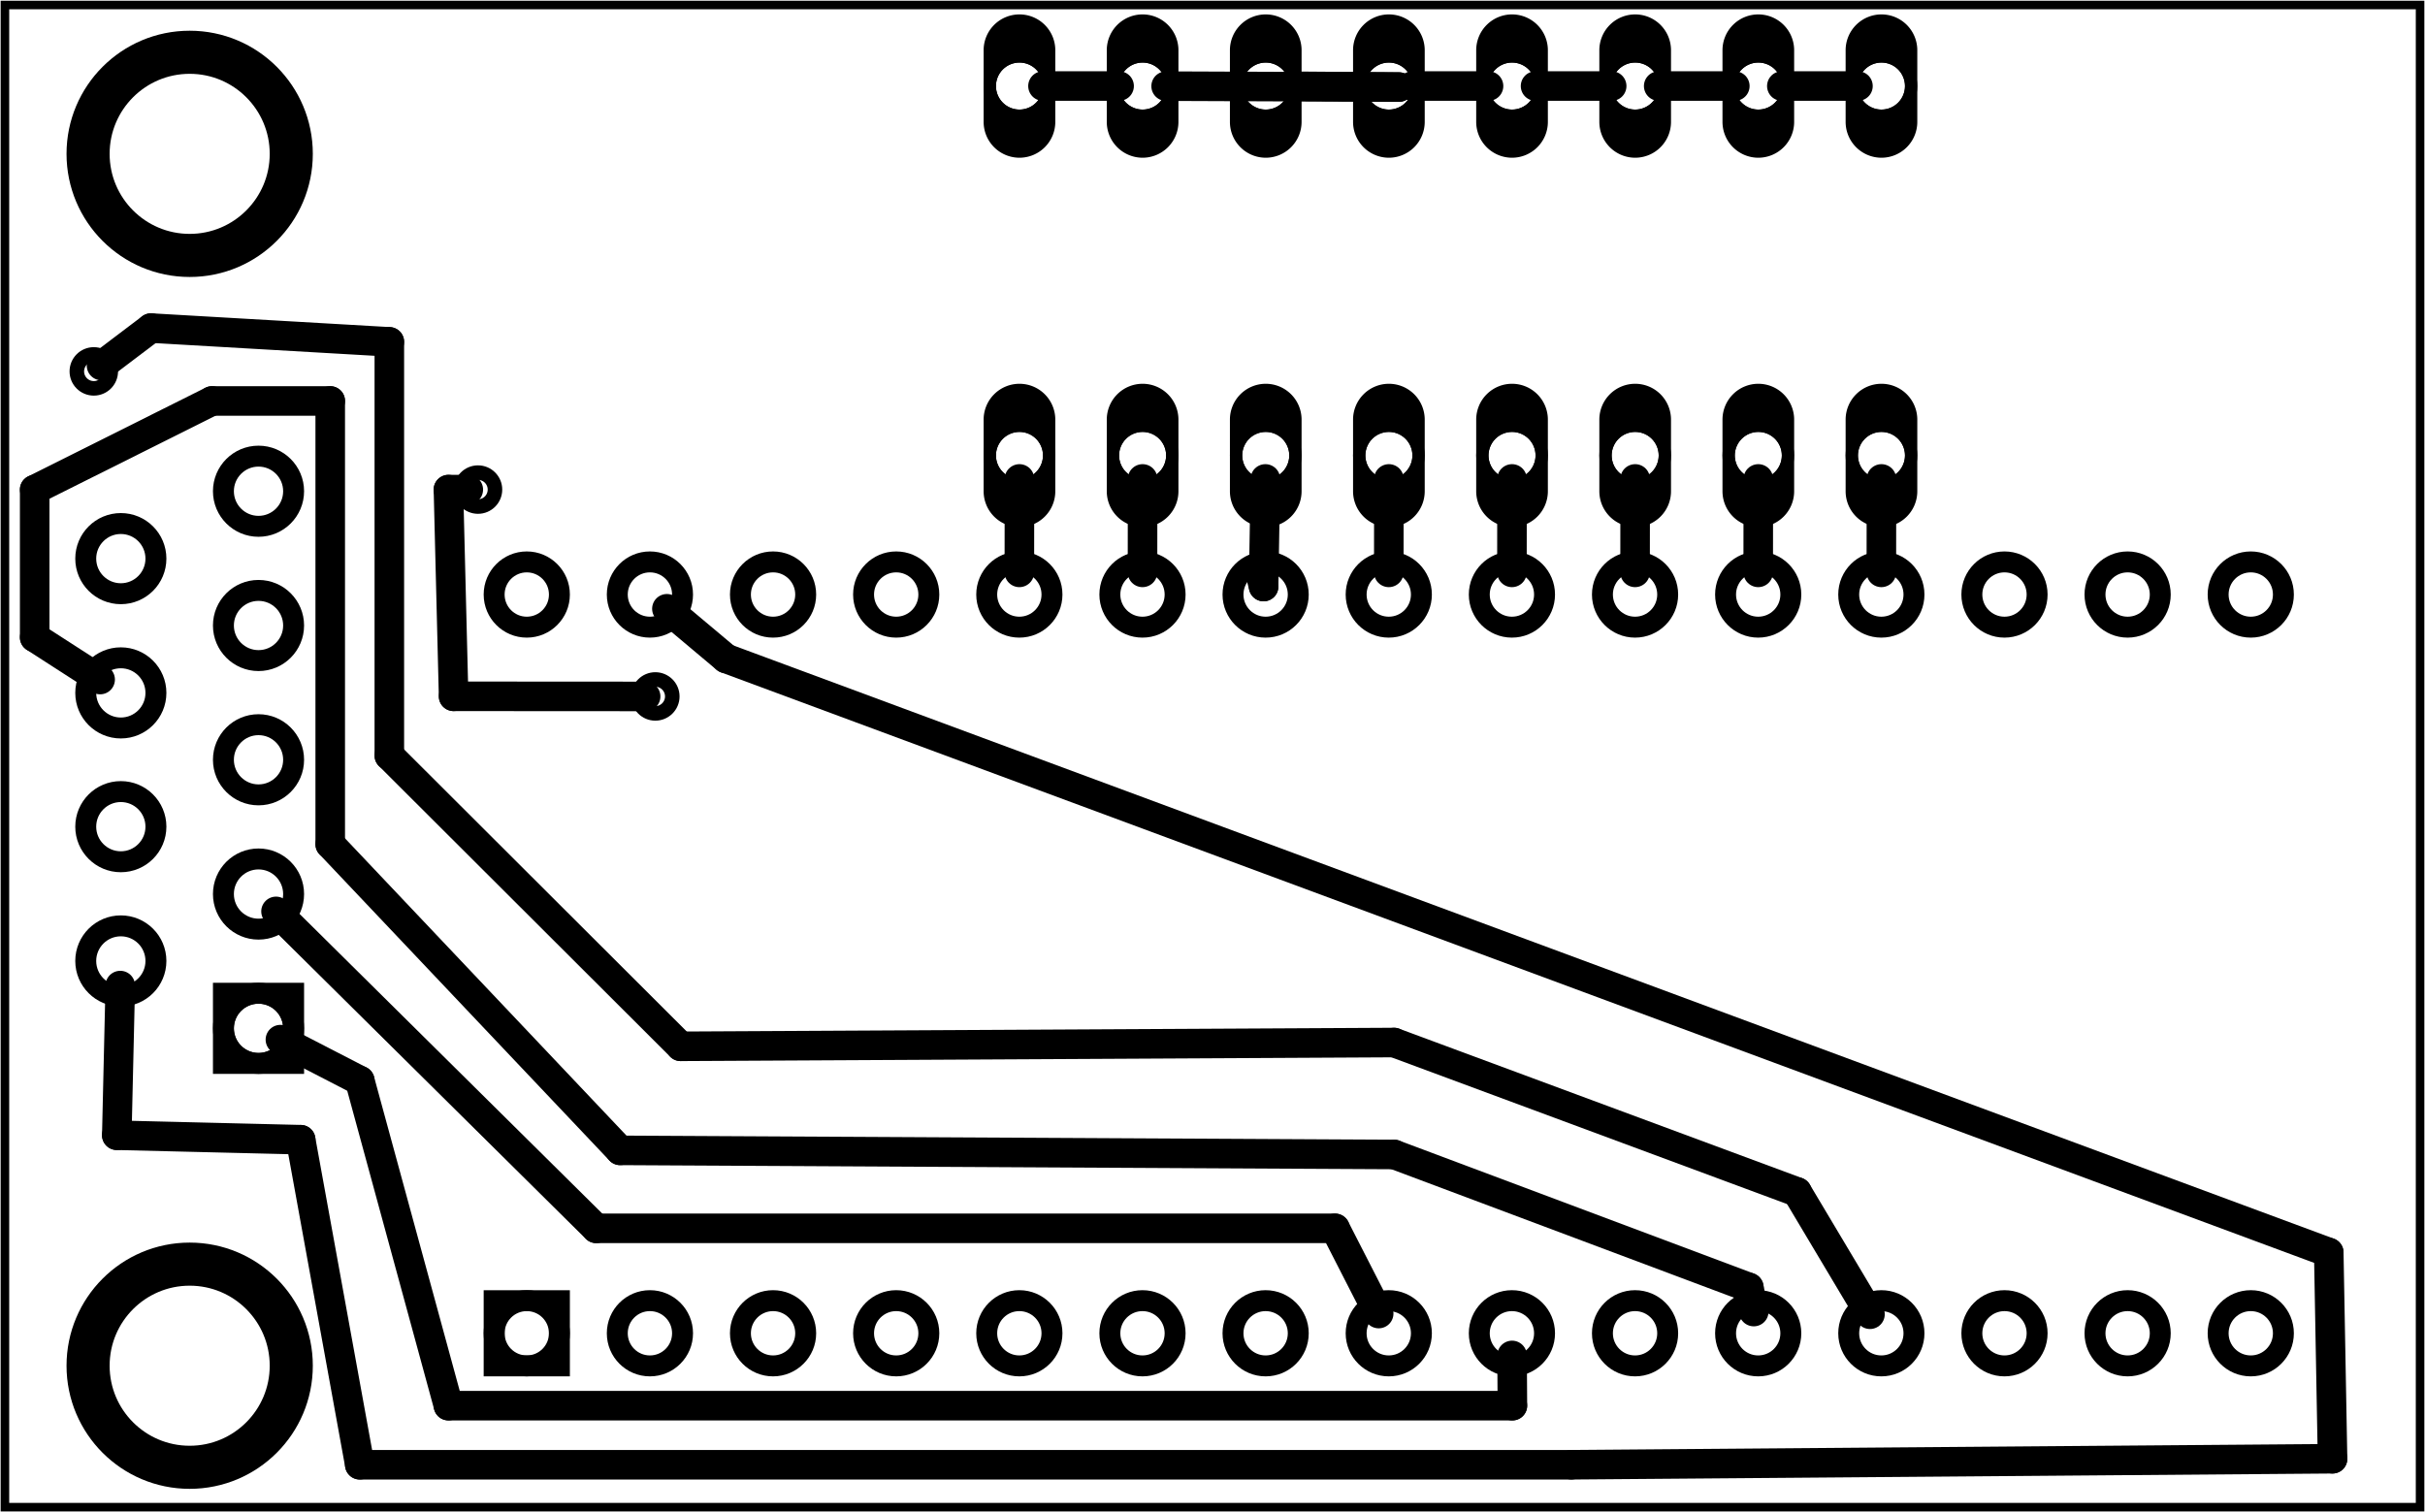 <?xml version='1.0' encoding='UTF-8' standalone='no'?>
<!-- Created with Fritzing (http://www.fritzing.org/) -->
<svg xmlns="http://www.w3.org/2000/svg"  viewBox="0 0 141.787 88.42" width="1.969in" baseProfile="tiny" x="0in" height="1.228in" xmlns:svg="http://www.w3.org/2000/svg" version="1.2" y="0in">
 <g partID="57680">
  <g  id="board">
   <rect stroke-width="0.5"  stroke="black" fill="none" width="141.211" id="boardoutline" fill-opacity="0.5" height="87.844" x="0.288" y="0.288"/>
  </g>
 </g>
 <g partID="854144740">
  <g transform="translate(53.559,0.839)">
   <g  id="copper0">
    <circle stroke-width="0.72" cx="6.048"  stroke="black" fill="none" cy="25.79" id="connector0pad" connectorname="1" r="1.735"/>
    <path stroke-width="0"  d="m6.048,21.6a2.095,2.095,0,0,1,2.095,2.095l0,4.19a2.095,2.095,0,0,1,-2.095,2.095l0,0a2.095,2.095,0,0,1,-2.095,-2.095l0,-4.19a2.095,2.095,0,0,1,2.095,-2.095l0,0zM4.673,25.79a1.375,1.375,0,1,0,2.75,0,1.375,1.375,0,1,0,-2.75,0z" stroke="none" fill="black"/>
    <circle stroke-width="0.72" cx="13.248"  stroke="black" fill="none" cy="25.79" id="connector1pad" connectorname="2" r="1.735"/>
    <path stroke-width="0"  d="m13.248,21.6a2.095,2.095,0,0,1,2.095,2.095l0,4.19a2.095,2.095,0,0,1,-2.095,2.095l0,0a2.095,2.095,0,0,1,-2.095,-2.095l0,-4.19a2.095,2.095,0,0,1,2.095,-2.095l0,0zM11.873,25.79a1.375,1.375,0,1,0,2.75,0,1.375,1.375,0,1,0,-2.75,0z" stroke="none" fill="black"/>
    <circle stroke-width="0.72" cx="49.248"  stroke="black" fill="none" cy="25.79" id="connector6pad" connectorname="7" r="1.735"/>
    <path stroke-width="0"  d="m49.248,21.6a2.095,2.095,0,0,1,2.095,2.095l0,4.19a2.095,2.095,0,0,1,-2.095,2.095l0,0a2.095,2.095,0,0,1,-2.095,-2.095l0,-4.19a2.095,2.095,0,0,1,2.095,-2.095l0,0zM47.873,25.79a1.375,1.375,0,1,0,2.75,0,1.375,1.375,0,1,0,-2.75,0z" stroke="none" fill="black"/>
    <circle stroke-width="0.72" cx="56.448"  stroke="black" fill="none" cy="25.79" id="connector7pad" connectorname="8" r="1.735"/>
    <path stroke-width="0"  d="m56.448,21.6a2.095,2.095,0,0,1,2.095,2.095l0,4.19a2.095,2.095,0,0,1,-2.095,2.095l0,0a2.095,2.095,0,0,1,-2.095,-2.095l0,-4.19a2.095,2.095,0,0,1,2.095,-2.095l0,0zM55.073,25.79a1.375,1.375,0,1,0,2.75,0,1.375,1.375,0,1,0,-2.75,0z" stroke="none" fill="black"/>
    <circle stroke-width="0.72" cx="20.448"  stroke="black" fill="none" cy="25.79" id="connector2pad" connectorname="3" r="1.735"/>
    <path stroke-width="0"  d="m20.448,21.6a2.095,2.095,0,0,1,2.095,2.095l0,4.19a2.095,2.095,0,0,1,-2.095,2.095l0,0a2.095,2.095,0,0,1,-2.095,-2.095l0,-4.19a2.095,2.095,0,0,1,2.095,-2.095l0,0zM19.073,25.79a1.375,1.375,0,1,0,2.75,0,1.375,1.375,0,1,0,-2.75,0z" stroke="none" fill="black"/>
    <circle stroke-width="0.72" cx="27.648"  stroke="black" fill="none" cy="25.79" id="connector3pad" connectorname="4" r="1.735"/>
    <path stroke-width="0"  d="m27.648,21.6a2.095,2.095,0,0,1,2.095,2.095l0,4.19a2.095,2.095,0,0,1,-2.095,2.095l0,0a2.095,2.095,0,0,1,-2.095,-2.095l0,-4.19a2.095,2.095,0,0,1,2.095,-2.095l0,0zM26.273,25.79a1.375,1.375,0,1,0,2.75,0,1.375,1.375,0,1,0,-2.75,0z" stroke="none" fill="black"/>
    <circle stroke-width="0.72" cx="42.048"  stroke="black" fill="none" cy="25.79" id="connector5pad" connectorname="6" r="1.735"/>
    <path stroke-width="0"  d="m42.048,21.6a2.095,2.095,0,0,1,2.095,2.095l0,4.19a2.095,2.095,0,0,1,-2.095,2.095l0,0a2.095,2.095,0,0,1,-2.095,-2.095l0,-4.19a2.095,2.095,0,0,1,2.095,-2.095l0,0zM40.673,25.79a1.375,1.375,0,1,0,2.75,0,1.375,1.375,0,1,0,-2.75,0z" stroke="none" fill="black"/>
    <circle stroke-width="0.72" cx="34.848"  stroke="black" fill="none" cy="25.79" id="connector4pad" connectorname="5" r="1.735"/>
    <path stroke-width="0"  d="m34.848,21.6a2.095,2.095,0,0,1,2.095,2.095l0,4.19a2.095,2.095,0,0,1,-2.095,2.095l0,0a2.095,2.095,0,0,1,-2.095,-2.095l0,-4.19a2.095,2.095,0,0,1,2.095,-2.095l0,0zM33.473,25.79a1.375,1.375,0,1,0,2.75,0,1.375,1.375,0,1,0,-2.75,0z" stroke="none" fill="black"/>
    <circle stroke-width="0.72" cx="56.448"  stroke="black" fill="none" cy="4.19" id="connector8pad" connectorname="9" r="1.735"/>
    <path stroke-width="0"  d="m56.448,0a2.095,2.095,0,0,1,2.095,2.095l0,4.19a2.095,2.095,0,0,1,-2.095,2.095l0,0a2.095,2.095,0,0,1,-2.095,-2.095l0,-4.19a2.095,2.095,0,0,1,2.095,-2.095l0,0zM55.073,4.19a1.375,1.375,0,1,0,2.75,0,1.375,1.375,0,1,0,-2.75,0z" stroke="none" fill="black"/>
    <circle stroke-width="0.72" cx="49.248"  stroke="black" fill="none" cy="4.19" id="connector9pad" connectorname="10" r="1.735"/>
    <path stroke-width="0"  d="m49.248,0a2.095,2.095,0,0,1,2.095,2.095l0,4.19a2.095,2.095,0,0,1,-2.095,2.095l0,0a2.095,2.095,0,0,1,-2.095,-2.095l0,-4.19a2.095,2.095,0,0,1,2.095,-2.095l0,0zM47.873,4.19a1.375,1.375,0,1,0,2.75,0,1.375,1.375,0,1,0,-2.75,0z" stroke="none" fill="black"/>
    <circle stroke-width="0.72" cx="42.048"  stroke="black" fill="none" cy="4.19" id="connector10pad" connectorname="11" r="1.735"/>
    <path stroke-width="0"  d="m42.048,0a2.095,2.095,0,0,1,2.095,2.095l0,4.19a2.095,2.095,0,0,1,-2.095,2.095l0,0a2.095,2.095,0,0,1,-2.095,-2.095l0,-4.19a2.095,2.095,0,0,1,2.095,-2.095l0,0zM40.673,4.19a1.375,1.375,0,1,0,2.75,0,1.375,1.375,0,1,0,-2.75,0z" stroke="none" fill="black"/>
    <circle stroke-width="0.72" cx="34.848"  stroke="black" fill="none" cy="4.19" id="connector11pad" connectorname="12" r="1.735"/>
    <path stroke-width="0"  d="m34.848,0a2.095,2.095,0,0,1,2.095,2.095l0,4.19a2.095,2.095,0,0,1,-2.095,2.095l0,0a2.095,2.095,0,0,1,-2.095,-2.095l0,-4.19a2.095,2.095,0,0,1,2.095,-2.095l0,0zM33.473,4.19a1.375,1.375,0,1,0,2.75,0,1.375,1.375,0,1,0,-2.75,0z" stroke="none" fill="black"/>
    <circle stroke-width="0.72" cx="27.648"  stroke="black" fill="none" cy="4.19" id="connector12pad" connectorname="13" r="1.735"/>
    <path stroke-width="0"  d="m27.648,0a2.095,2.095,0,0,1,2.095,2.095l0,4.19a2.095,2.095,0,0,1,-2.095,2.095l0,0a2.095,2.095,0,0,1,-2.095,-2.095l0,-4.19a2.095,2.095,0,0,1,2.095,-2.095l0,0zM26.273,4.19a1.375,1.375,0,1,0,2.75,0,1.375,1.375,0,1,0,-2.75,0z" stroke="none" fill="black"/>
    <circle stroke-width="0.72" cx="20.448"  stroke="black" fill="none" cy="4.19" id="connector13pad" connectorname="14" r="1.735"/>
    <path stroke-width="0"  d="m20.448,0a2.095,2.095,0,0,1,2.095,2.095l0,4.19a2.095,2.095,0,0,1,-2.095,2.095l0,0a2.095,2.095,0,0,1,-2.095,-2.095l0,-4.19a2.095,2.095,0,0,1,2.095,-2.095l0,0zM19.073,4.19a1.375,1.375,0,1,0,2.75,0,1.375,1.375,0,1,0,-2.75,0z" stroke="none" fill="black"/>
    <circle stroke-width="0.72" cx="13.248"  stroke="black" fill="none" cy="4.19" id="connector14pad" connectorname="15" r="1.735"/>
    <path stroke-width="0"  d="m13.248,0a2.095,2.095,0,0,1,2.095,2.095l0,4.19a2.095,2.095,0,0,1,-2.095,2.095l0,0a2.095,2.095,0,0,1,-2.095,-2.095l0,-4.19a2.095,2.095,0,0,1,2.095,-2.095l0,0zM11.873,4.19a1.375,1.375,0,1,0,2.75,0,1.375,1.375,0,1,0,-2.75,0z" stroke="none" fill="black"/>
    <circle stroke-width="0.72" cx="6.048"  stroke="black" fill="none" cy="4.19" id="connector15pad" connectorname="16" r="1.735"/>
    <path stroke-width="0"  d="m6.048,0a2.095,2.095,0,0,1,2.095,2.095l0,4.19a2.095,2.095,0,0,1,-2.095,2.095l0,0a2.095,2.095,0,0,1,-2.095,-2.095l0,-4.19a2.095,2.095,0,0,1,2.095,-2.095l0,0zM4.673,4.19a1.375,1.375,0,1,0,2.75,0,1.375,1.375,0,1,0,-2.75,0z" stroke="none" fill="black"/>
   </g>
  </g>
 </g>
 <g partID="59940">
  <g transform="translate(3.602,88.368)">
   <g transform="matrix(0,-1,1,0,0,0)">
    <g  id="copper0">
     <circle stroke-width="1.224" cx="28.238"  stroke="black" fill="none" cy="11.513" id="connector6pad" connectorname="5" r="2.052"/>
     <path stroke-width="0"  d="m25.574,8.849,5.328,0,0,5.328,-5.328,0,0,-5.328zM26.798,11.513a1.44,1.44,0,1,0,2.88,0,1.44,1.44,0,1,0,-2.88,0z" stroke="none" fill="black"/>
     <circle stroke-width="1.224" cx="36.09"  stroke="black" fill="none" cy="11.513" id="connector5pad" connectorname="4" r="2.052"/>
     <circle stroke-width="1.224" cx="43.942"  stroke="black" fill="none" cy="11.513" id="connector4pad" connectorname="3" r="2.052"/>
     <circle stroke-width="1.224" cx="51.794"  stroke="black" fill="none" cy="11.513" id="connector3pad" connectorname="2" r="2.052"/>
     <circle stroke-width="1.224" cx="59.646"  stroke="black" fill="none" cy="11.513" id="connector1pad" connectorname="1" r="2.052"/>
     <circle stroke-width="1.224" cx="32.178"  stroke="black" fill="none" cy="3.463" id="connector10pad" connectorname="9" r="2.052"/>
     <circle stroke-width="1.224" cx="40.03"  stroke="black" fill="none" cy="3.463" id="connector9pad" connectorname="8" r="2.052"/>
     <circle stroke-width="1.224" cx="47.853"  stroke="black" fill="none" cy="3.463" id="connector8pad" connectorname="7" r="2.052"/>
     <circle stroke-width="1.224" cx="55.705"  stroke="black" fill="none" cy="3.463" id="connector7pad" connectorname="6" r="2.052"/>
     <circle stroke-width="2.52" cx="8.508"  stroke="black" fill="none" cy="7.488" id="connector0pad" connectorname="G1" r="5.94"/>
     <circle stroke-width="2.52" cx="79.375"  stroke="black" fill="none" cy="7.488" id="connector2pad" connectorname="G2" r="5.94"/>
    </g>
   </g>
  </g>
 </g>
 <g partID="60080">
  <g transform="translate(20,81.563)">
   <g transform="matrix(0,-1,1,0,0,0)">
    <g  id="copper0">
     <circle stroke-width="1.224" cx="3.6"  stroke="black" fill="none" cy="10.8" id="connector16pad" r="1.908"/>
     <rect stroke-width="1.224"  stroke="black" fill="none" width="3.814" x="1.692" height="3.816" y="8.892"/>
     <circle stroke-width="1.224" cx="3.6"  stroke="black" fill="none" cy="18" id="connector17pad" r="1.908"/>
     <circle stroke-width="1.224" cx="3.6"  stroke="black" fill="none" cy="25.2" id="connector18pad" r="1.908"/>
     <circle stroke-width="1.224" cx="3.6"  stroke="black" fill="none" cy="32.4" id="connector19pad" r="1.908"/>
     <circle stroke-width="1.224" cx="3.6"  stroke="black" fill="none" cy="39.6" id="connector20pad" r="1.908"/>
     <circle stroke-width="1.224" cx="3.6"  stroke="black" fill="none" cy="46.8" id="connector21pad" r="1.908"/>
     <circle stroke-width="1.224" cx="3.6"  stroke="black" fill="none" cy="54" id="connector22pad" r="1.908"/>
     <circle stroke-width="1.224" cx="3.6"  stroke="black" fill="none" cy="61.2" id="connector23pad" r="1.908"/>
     <circle stroke-width="1.224" cx="3.6"  stroke="black" fill="none" cy="68.4" id="connector24pad" r="1.908"/>
     <circle stroke-width="1.224" cx="3.6"  stroke="black" fill="none" cy="75.6" id="connector25pad" r="1.908"/>
     <circle stroke-width="1.224" cx="3.6"  stroke="black" fill="none" cy="82.8" id="connector26pad" r="1.908"/>
     <circle stroke-width="1.224" cx="3.6"  stroke="black" fill="none" cy="90" id="connector27pad" r="1.908"/>
     <circle stroke-width="1.224" cx="3.6"  stroke="black" fill="none" cy="97.2" id="connector28pad" r="1.908"/>
     <circle stroke-width="1.224" cx="3.6"  stroke="black" fill="none" cy="104.4" id="connector29pad" r="1.908"/>
     <circle stroke-width="1.224" cx="3.6"  stroke="black" fill="none" cy="111.6" id="connector30pad" r="1.908"/>
     <circle stroke-width="1.224" cx="46.8"  stroke="black" fill="none" cy="10.8" id="connector31pad" r="1.908"/>
     <circle stroke-width="1.224" cx="46.8"  stroke="black" fill="none" cy="18" id="connector32pad" r="1.908"/>
     <circle stroke-width="1.224" cx="46.8"  stroke="black" fill="none" cy="25.2" id="connector33pad" r="1.908"/>
     <circle stroke-width="1.224" cx="46.8"  stroke="black" fill="none" cy="32.4" id="connector34pad" r="1.908"/>
     <circle stroke-width="1.224" cx="46.8"  stroke="black" fill="none" cy="39.6" id="connector35pad" r="1.908"/>
     <circle stroke-width="1.224" cx="46.8"  stroke="black" fill="none" cy="46.8" id="connector36pad" r="1.908"/>
     <circle stroke-width="1.224" cx="46.8"  stroke="black" fill="none" cy="54" id="connector37pad" r="1.908"/>
     <circle stroke-width="1.224" cx="46.8"  stroke="black" fill="none" cy="61.2" id="connector38pad" r="1.908"/>
     <circle stroke-width="1.224" cx="46.8"  stroke="black" fill="none" cy="68.4" id="connector39pad" r="1.908"/>
     <circle stroke-width="1.224" cx="46.8"  stroke="black" fill="none" cy="75.6" id="connector40pad" r="1.908"/>
     <circle stroke-width="1.224" cx="46.8"  stroke="black" fill="none" cy="82.8" id="connector41pad" r="1.908"/>
     <circle stroke-width="1.224" cx="46.8"  stroke="black" fill="none" cy="90" id="connector42pad" r="1.908"/>
     <circle stroke-width="1.224" cx="46.8"  stroke="black" fill="none" cy="97.2" id="connector43pad" r="1.908"/>
     <circle stroke-width="1.224" cx="46.8"  stroke="black" fill="none" cy="104.4" id="connector44pad" r="1.908"/>
     <circle stroke-width="1.224" cx="46.8"  stroke="black" fill="none" cy="111.6" id="connector45pad" r="1.908"/>
    </g>
   </g>
  </g>
 </g>
 <g partID="854211000">
  <g transform="translate(2.467,18.697)">
   <g  id="copper0">
    <circle stroke-width="0.85" cx="3.017"  stroke="black" fill="none" cy="3.017" id="connector0pin" r="0.992"/>
   </g>
  </g>
 </g>
 <g partID="854211300">
  <g transform="translate(35.299,37.705)">
   <g  id="copper0">
    <circle stroke-width="0.85" cx="3.017"  stroke="black" fill="none" cy="3.017" id="connector0pin" r="0.992"/>
   </g>
  </g>
 </g>
 <g partID="854211400">
  <g transform="translate(24.931,25.609)">
   <g  id="copper0">
    <circle stroke-width="0.85" cx="3.017"  stroke="black" fill="none" cy="3.017" id="connector0pin" r="0.992"/>
   </g>
  </g>
 </g>
 <g partID="854172700">
  <line x2="68.182" stroke-width="1.728" stroke-linecap="round" x1="81.796" y1="5.088" stroke="black" y2="5.034"/>
 </g>
 <g partID="854172710">
  <line x2="81.796" stroke-width="1.728" stroke-linecap="round" x1="75.382" y1="5.039" stroke="black" y2="5.088"/>
 </g>
 <g partID="854192000">
  <line x2="101.433" stroke-width="1.728" stroke-linecap="round" x1="96.982" y1="5.028" stroke="black" y2="5.028"/>
 </g>
 <g partID="854191910">
  <line x2="65.433" stroke-width="1.728" stroke-linecap="round" x1="60.982" y1="5.028" stroke="black" y2="5.028"/>
 </g>
 <g partID="854191860">
  <line x2="94.233" stroke-width="1.728" stroke-linecap="round" x1="89.782" y1="5.028" stroke="black" y2="5.028"/>
 </g>
 <g partID="854192050">
  <line x2="108.633" stroke-width="1.728" stroke-linecap="round" x1="104.182" y1="5.028" stroke="black" y2="5.028"/>
 </g>
 <g partID="854208960">
  <line x2="78.06" stroke-width="1.728" stroke-linecap="round" x1="80.61" y1="76.809" stroke="black" y2="71.827"/>
 </g>
 <g partID="854209040">
  <line x2="34.86" stroke-width="1.728" stroke-linecap="round" x1="78.06" y1="71.827" stroke="black" y2="71.827"/>
 </g>
 <g partID="854209060">
  <line x2="16.139" stroke-width="1.728" stroke-linecap="round" x1="34.86" y1="71.827" stroke="black" y2="53.292"/>
 </g>
 <g partID="854209300">
  <line x2="102.252" stroke-width="1.728" stroke-linecap="round" x1="102.541" y1="76.693" stroke="black" y2="75.283"/>
 </g>
 <g partID="854209320">
  <line x2="81.516" stroke-width="1.728" stroke-linecap="round" x1="102.252" y1="75.283" stroke="black" y2="67.507"/>
 </g>
 <g partID="854209460">
  <line x2="36.258" stroke-width="1.728" stroke-linecap="round" x1="81.516" y1="67.507" stroke="black" y2="67.267"/>
 </g>
 <g partID="854209500">
  <line x2="19.308" stroke-width="1.728" stroke-linecap="round" x1="36.258" y1="67.267" stroke="black" y2="49.363"/>
 </g>
 <g partID="854209580">
  <line x2="19.308" stroke-width="1.728" stroke-linecap="round" x1="19.308" y1="49.363" stroke="black" y2="23.443"/>
 </g>
 <g partID="854209600">
  <line x2="12.396" stroke-width="1.728" stroke-linecap="round" x1="19.308" y1="23.443" stroke="black" y2="23.443"/>
 </g>
 <g partID="854209620">
  <line x2="2.028" stroke-width="1.728" stroke-linecap="round" x1="12.396" y1="23.443" stroke="black" y2="28.627"/>
 </g>
 <g partID="854209720">
  <line x2="2.028" stroke-width="1.728" stroke-linecap="round" x1="2.028" y1="28.627" stroke="black" y2="37.267"/>
 </g>
 <g partID="854209740">
  <line x2="5.855" stroke-width="1.728" stroke-linecap="round" x1="2.028" y1="37.267" stroke="black" y2="39.734"/>
 </g>
 <g partID="854210320">
  <line x2="88.428" stroke-width="1.728" stroke-linecap="round" x1="88.409" y1="79.259" stroke="black" y2="82.195"/>
 </g>
 <g partID="854210360">
  <line x2="26.22" stroke-width="1.728" stroke-linecap="round" x1="88.428" y1="82.195" stroke="black" y2="82.195"/>
 </g>
 <g partID="854210380">
  <line x2="21.036" stroke-width="1.728" stroke-linecap="round" x1="26.22" y1="82.195" stroke="black" y2="63.187"/>
 </g>
 <g partID="854210540">
  <line x2="16.395" stroke-width="1.728" stroke-linecap="round" x1="21.036" y1="63.187" stroke="black" y2="60.791"/>
 </g>
 <g partID="854210580">
  <line x2="105.072" stroke-width="1.728" stroke-linecap="round" x1="109.336" y1="76.85" stroke="black" y2="69.701"/>
 </g>
 <g partID="854210760">
  <line x2="81.507" stroke-width="1.728" stroke-linecap="round" x1="105.072" y1="69.701" stroke="black" y2="60.961"/>
 </g>
 <g partID="854213220">
  <line x2="39.798" stroke-width="1.728" stroke-linecap="round" x1="81.507" y1="60.961" stroke="black" y2="61.182"/>
 </g>
 <g partID="854210860">
  <line x2="22.764" stroke-width="1.728" stroke-linecap="round" x1="39.798" y1="61.182" stroke="black" y2="44.179"/>
 </g>
 <g partID="854210920">
  <line x2="22.764" stroke-width="1.728" stroke-linecap="round" x1="22.764" y1="44.179" stroke="black" y2="19.987"/>
 </g>
 <g partID="854210940">
  <line x2="8.831" stroke-width="1.728" stroke-linecap="round" x1="22.764" y1="19.987" stroke="black" y2="19.181"/>
 </g>
 <g partID="854210960">
  <line x2="5.936" stroke-width="1.728" stroke-linecap="round" x1="8.831" y1="19.181" stroke="black" y2="21.372"/>
 </g>
 <g partID="854211320">
  <line x2="26.522" stroke-width="1.728" stroke-linecap="round" x1="37.749" y1="40.722" stroke="black" y2="40.715"/>
 </g>
 <g partID="854211360">
  <line x2="26.22" stroke-width="1.728" stroke-linecap="round" x1="26.522" y1="40.715" stroke="black" y2="28.627"/>
 </g>
 <g partID="854211380">
  <line x2="27.381" stroke-width="1.728" stroke-linecap="round" x1="26.22" y1="28.627" stroke="black" y2="28.627"/>
 </g>
 <g partID="854211560">
  <line x2="42.453" stroke-width="1.728" stroke-linecap="round" x1="38.993" y1="35.596" stroke="black" y2="38.502"/>
 </g>
 <g partID="854211580">
  <line x2="136.16" stroke-width="1.728" stroke-linecap="round" x1="42.453" y1="38.502" stroke="black" y2="73.241"/>
 </g>
 <g partID="854211980">
  <line x2="136.381" stroke-width="1.728" stroke-linecap="round" x1="136.16" y1="73.241" stroke="black" y2="85.3"/>
 </g>
 <g partID="854212060">
  <line x2="91.884" stroke-width="1.728" stroke-linecap="round" x1="136.381" y1="85.3" stroke="black" y2="85.651"/>
 </g>
 <g partID="854212100">
  <line x2="21.036" stroke-width="1.728" stroke-linecap="round" x1="91.884" y1="85.651" stroke="black" y2="85.651"/>
 </g>
 <g partID="854212120">
  <line x2="17.58" stroke-width="1.728" stroke-linecap="round" x1="21.036" y1="85.651" stroke="black" y2="66.643"/>
 </g>
 <g partID="854212220">
  <line x2="6.829" stroke-width="1.728" stroke-linecap="round" x1="17.58" y1="66.643" stroke="black" y2="66.382"/>
 </g>
 <g partID="854212240">
  <line x2="7.032" stroke-width="1.728" stroke-linecap="round" x1="6.829" y1="66.382" stroke="black" y2="57.63"/>
 </g>
 <g partID="854213670">
  <line x2="66.806" stroke-width="1.728" stroke-linecap="round" x1="66.801" y1="33.467" stroke="black" y2="28.003"/>
 </g>
 <g partID="854213700">
  <line x2="59.606" stroke-width="1.728" stroke-linecap="round" x1="59.601" y1="33.467" stroke="black" y2="28.003"/>
 </g>
 <g partID="854213730">
  <line x2="81.206" stroke-width="1.728" stroke-linecap="round" x1="81.201" y1="33.467" stroke="black" y2="28.003"/>
 </g>
 <g partID="854213760">
  <line x2="88.406" stroke-width="1.728" stroke-linecap="round" x1="88.401" y1="33.467" stroke="black" y2="28.003"/>
 </g>
 <g partID="854213790">
  <line x2="95.606" stroke-width="1.728" stroke-linecap="round" x1="95.601" y1="33.467" stroke="black" y2="28.003"/>
 </g>
 <g partID="854213820">
  <line x2="102.806" stroke-width="1.728" stroke-linecap="round" x1="102.801" y1="33.467" stroke="black" y2="28.003"/>
 </g>
 <g partID="854213850">
  <line x2="110.006" stroke-width="1.728" stroke-linecap="round" x1="110.001" y1="33.467" stroke="black" y2="28.003"/>
 </g>
 <g partID="854214280">
  <line x2="73.679" stroke-width="1.728" stroke-linecap="round" x1="73.881" y1="34.295" stroke="black" y2="33.507"/>
 </g>
 <g partID="854214290">
  <line x2="73.881" stroke-width="1.728" stroke-linecap="round" x1="73.985" y1="28.003" stroke="black" y2="34.295"/>
 </g>
 <g partID="854214340">
  <line x2="82.582" stroke-width="1.728" stroke-linecap="round" x1="87.033" y1="5.028" stroke="black" y2="5.028"/>
 </g>
</svg>
